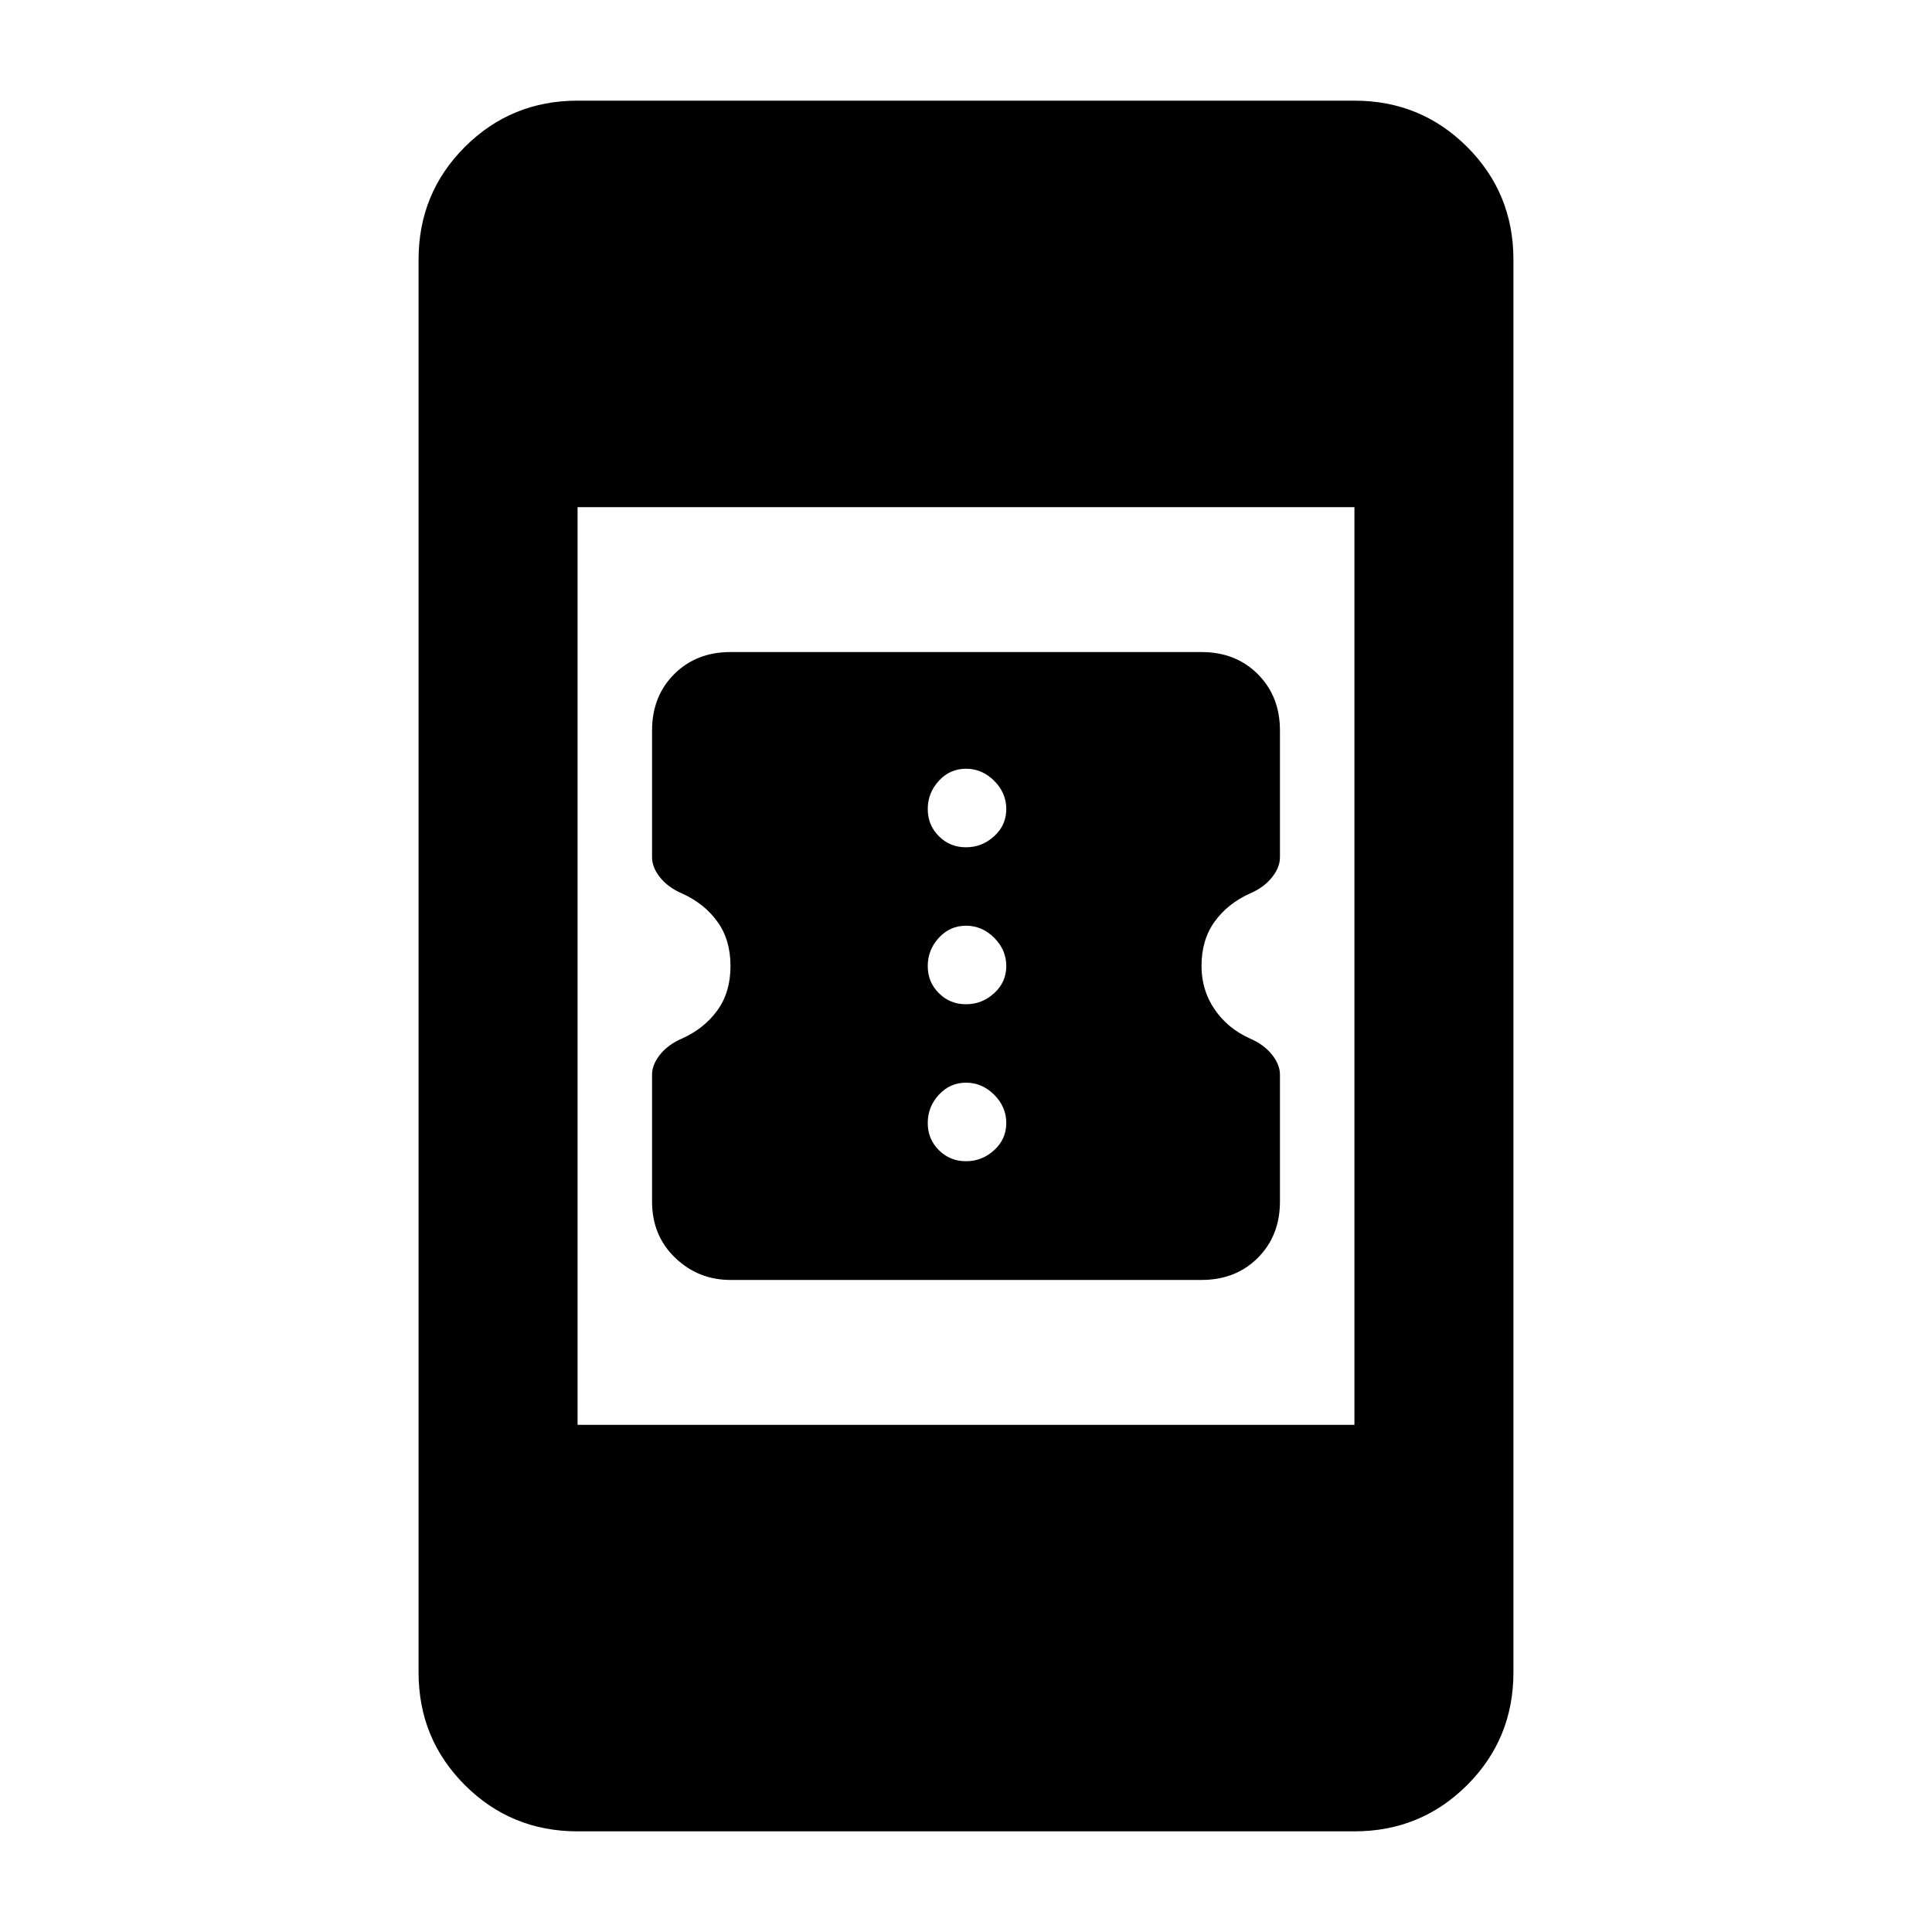 <svg xmlns="http://www.w3.org/2000/svg" height="20" width="20"><path d="M13.25 11.125v1.313q0 .354-.229.583-.229.229-.583.229H7.562q-.333 0-.572-.229-.24-.229-.24-.583v-1.313q0-.104.083-.208.084-.105.229-.167.23-.104.365-.292.135-.187.135-.458t-.135-.458q-.135-.188-.365-.292-.145-.062-.229-.167-.083-.104-.083-.208V7.562q0-.354.229-.583.229-.229.583-.229h4.876q.354 0 .583.229.229.229.229.583v1.313q0 .104-.083.208-.084.105-.229.167-.23.104-.365.292-.135.187-.135.458 0 .25.135.448t.365.302q.145.062.229.167.083.104.083.208ZM10 8.771q.167 0 .292-.115.125-.114.125-.281 0-.167-.125-.292-.125-.125-.292-.125-.167 0-.281.125-.115.125-.115.292 0 .167.115.281.114.115.281.115Zm0 1.625q.167 0 .292-.115.125-.114.125-.281 0-.167-.125-.292-.125-.125-.292-.125-.167 0-.281.125-.115.125-.115.292 0 .167.115.281.114.115.281.115Zm0 1.625q.167 0 .292-.115.125-.114.125-.281 0-.167-.125-.292-.125-.125-.292-.125-.167 0-.281.125-.115.125-.115.292 0 .167.115.281.114.115.281.115Zm-4.021 6.937q-.687 0-1.167-.479-.479-.479-.479-1.167V2.688q0-.688.479-1.167.48-.479 1.167-.479h8.042q.687 0 1.167.479.479.479.479 1.167v14.624q0 .688-.479 1.167-.48.479-1.167.479Zm0-4.208h8.042v-9.5H5.979Z"/></svg>
